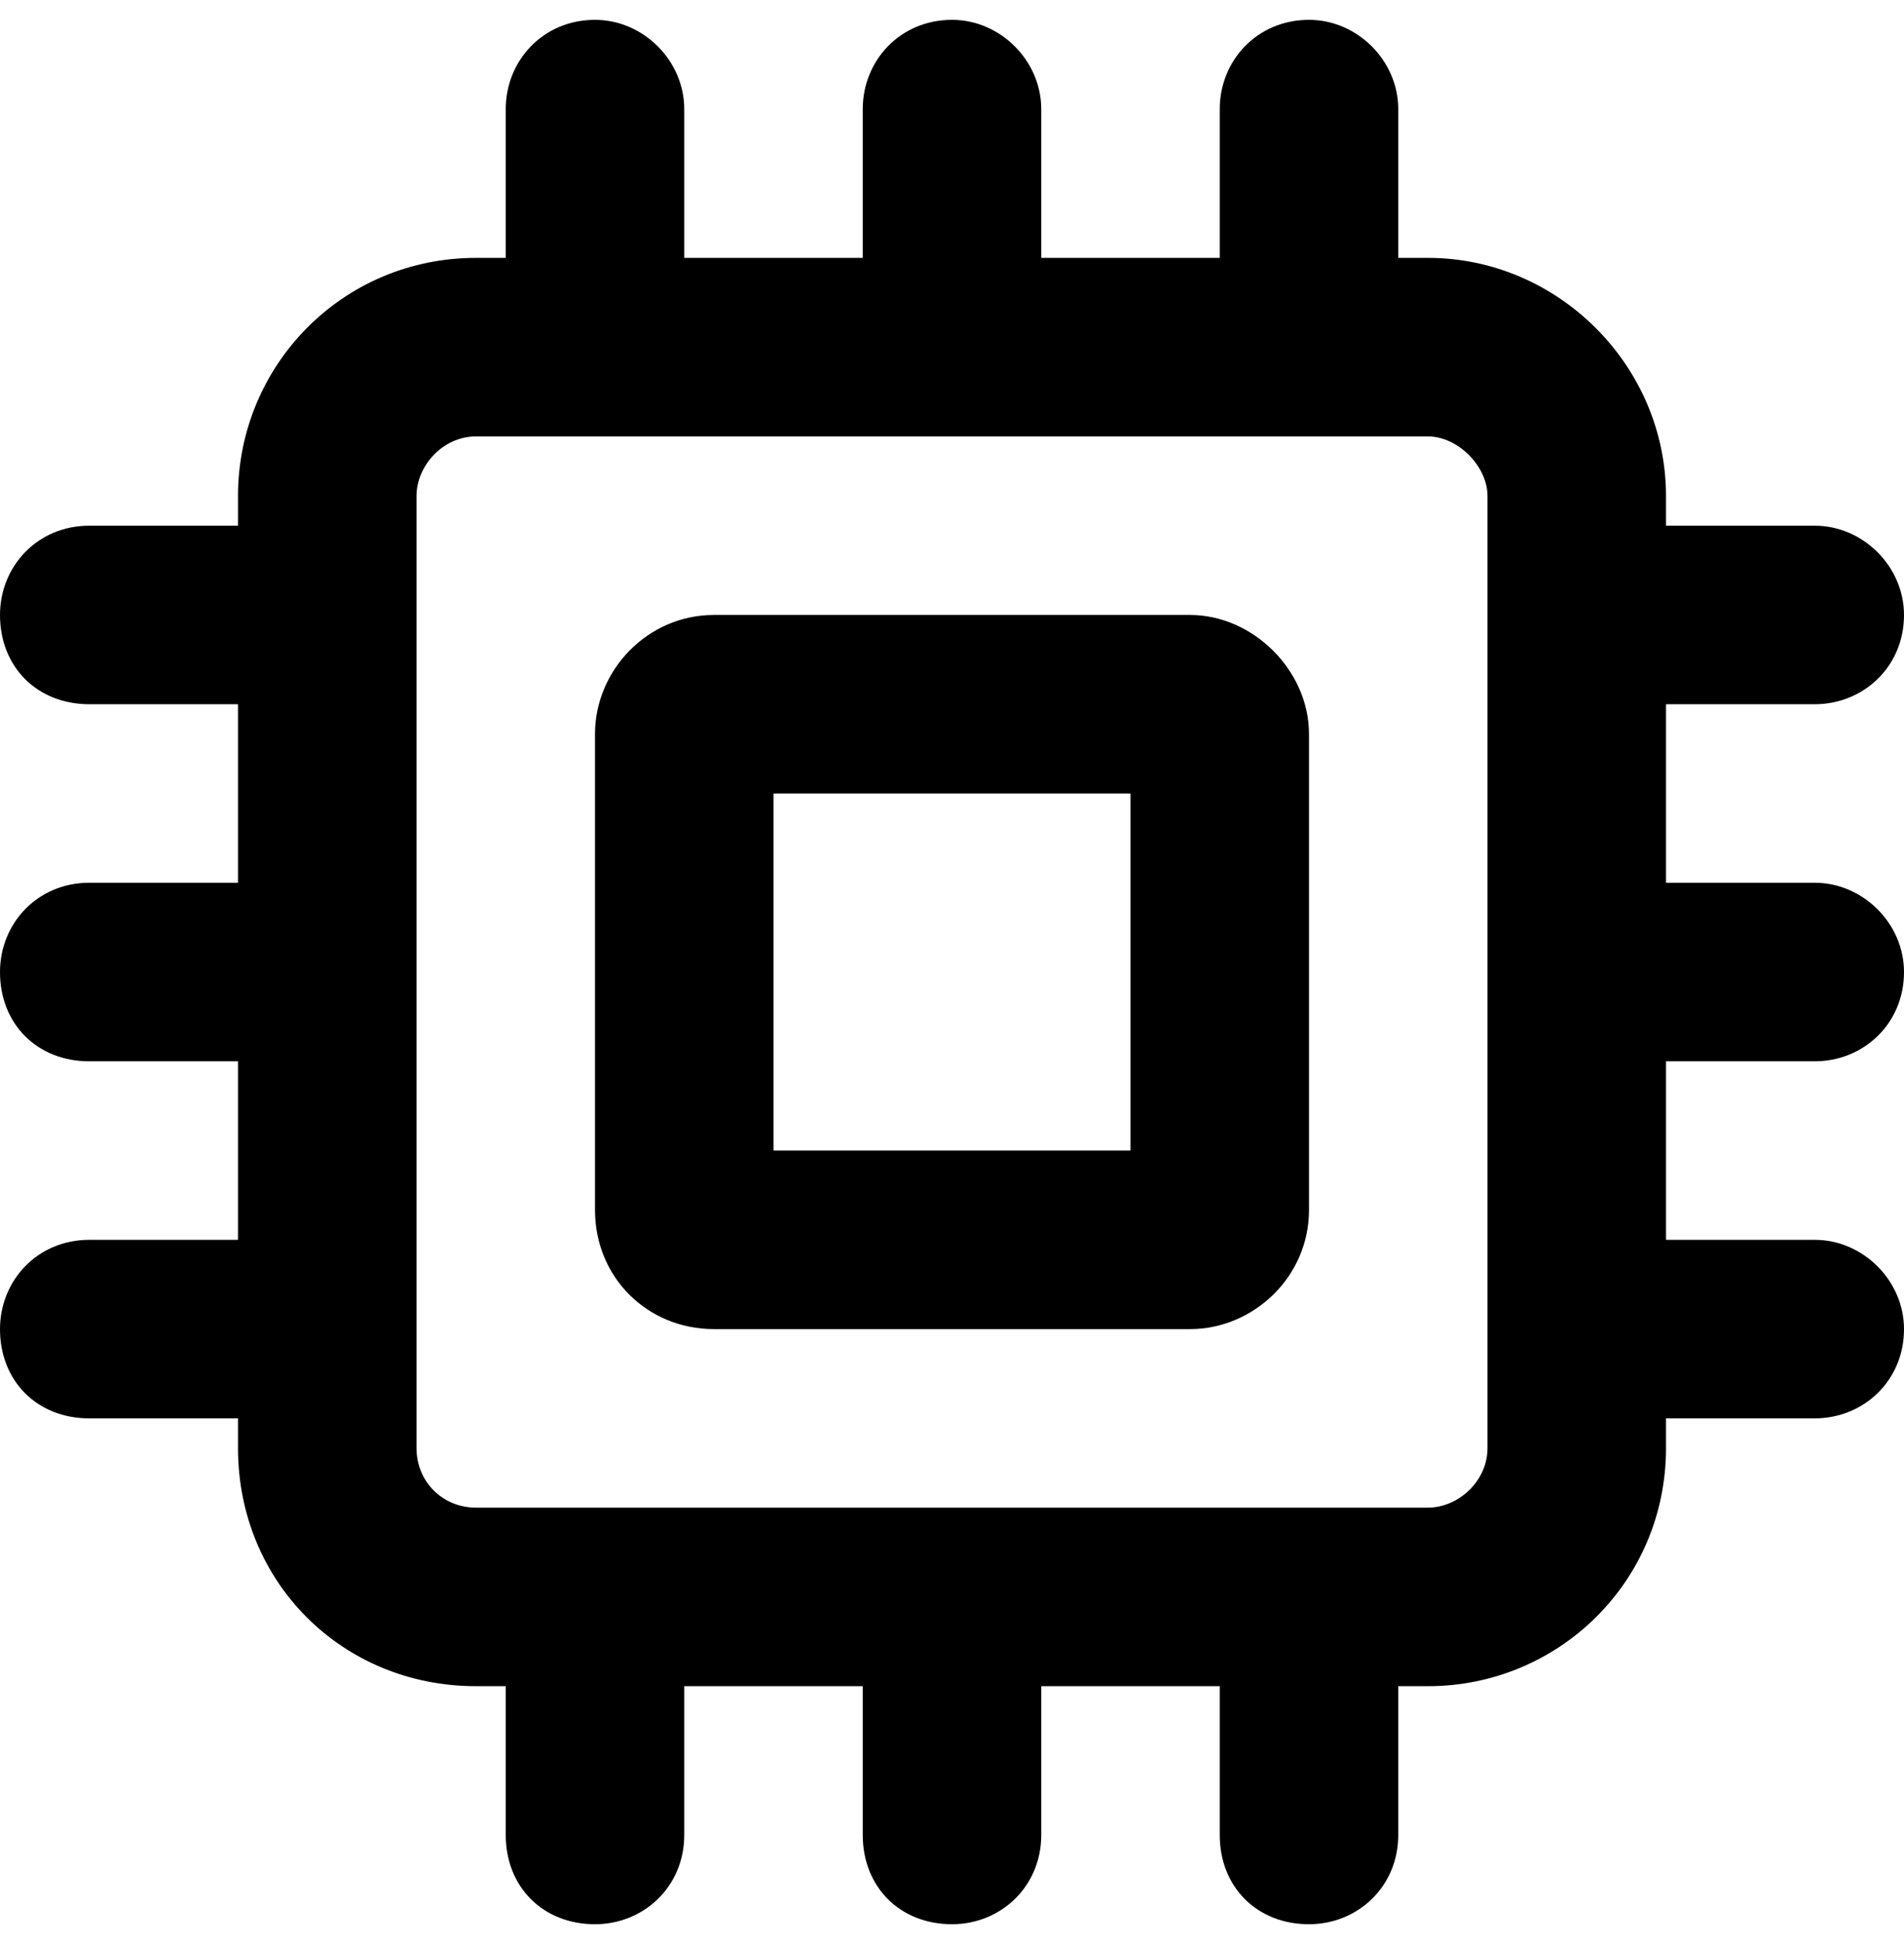 <svg width="48" height="49" viewBox="0 0 48 49" fill="none" xmlns="http://www.w3.org/2000/svg">
    <path d="M30 15.5C31.594 15.5 33 16.906 33 18.5V30.5C33 32.188 31.594 33.5 30 33.5H18C16.312 33.5 15 32.188 15 30.5V18.5C15 16.906 16.312 15.5 18 15.5H30ZM28.5 29V20H19.5V29H28.5ZM45.75 26.75H42V31.25H45.75C46.969 31.25 48 32.281 48 33.5C48 34.812 46.969 35.75 45.75 35.75H42V36.5C42 39.875 39.281 42.5 36 42.5H35.25V46.25C35.25 47.562 34.219 48.5 33 48.5C31.688 48.5 30.75 47.562 30.75 46.25V42.5H26.25V46.25C26.25 47.562 25.219 48.5 24 48.5C22.688 48.5 21.75 47.562 21.75 46.25V42.5H17.25V46.25C17.25 47.562 16.219 48.5 15 48.5C13.688 48.5 12.75 47.562 12.75 46.25V42.5H12C8.625 42.5 6 39.875 6 36.5V35.75H2.25C0.938 35.75 0 34.812 0 33.5C0 32.281 0.938 31.25 2.25 31.25H6V26.75H2.25C0.938 26.75 0 25.812 0 24.5C0 23.281 0.938 22.25 2.25 22.25H6V17.75H2.25C0.938 17.75 0 16.812 0 15.5C0 14.281 0.938 13.25 2.25 13.25H6V12.5C6 9.219 8.625 6.5 12 6.5H12.75V2.75C12.75 1.531 13.688 0.5 15 0.5C16.219 0.5 17.25 1.531 17.25 2.75V6.5H21.75V2.75C21.75 1.531 22.688 0.5 24 0.5C25.219 0.5 26.25 1.531 26.25 2.75V6.5H30.75V2.75C30.75 1.531 31.688 0.5 33 0.5C34.219 0.5 35.25 1.531 35.25 2.75V6.5H36C39.281 6.5 42 9.219 42 12.5V13.25H45.75C46.969 13.25 48 14.281 48 15.5C48 16.812 46.969 17.75 45.75 17.75H42V22.25H45.75C46.969 22.25 48 23.281 48 24.5C48 25.812 46.969 26.75 45.75 26.75ZM37.5 36.5V12.5C37.5 11.75 36.75 11 36 11H12C11.156 11 10.5 11.75 10.5 12.5V36.5C10.5 37.344 11.156 38 12 38H36C36.75 38 37.5 37.344 37.5 36.5Z" fill="black"/>
    </svg>
    